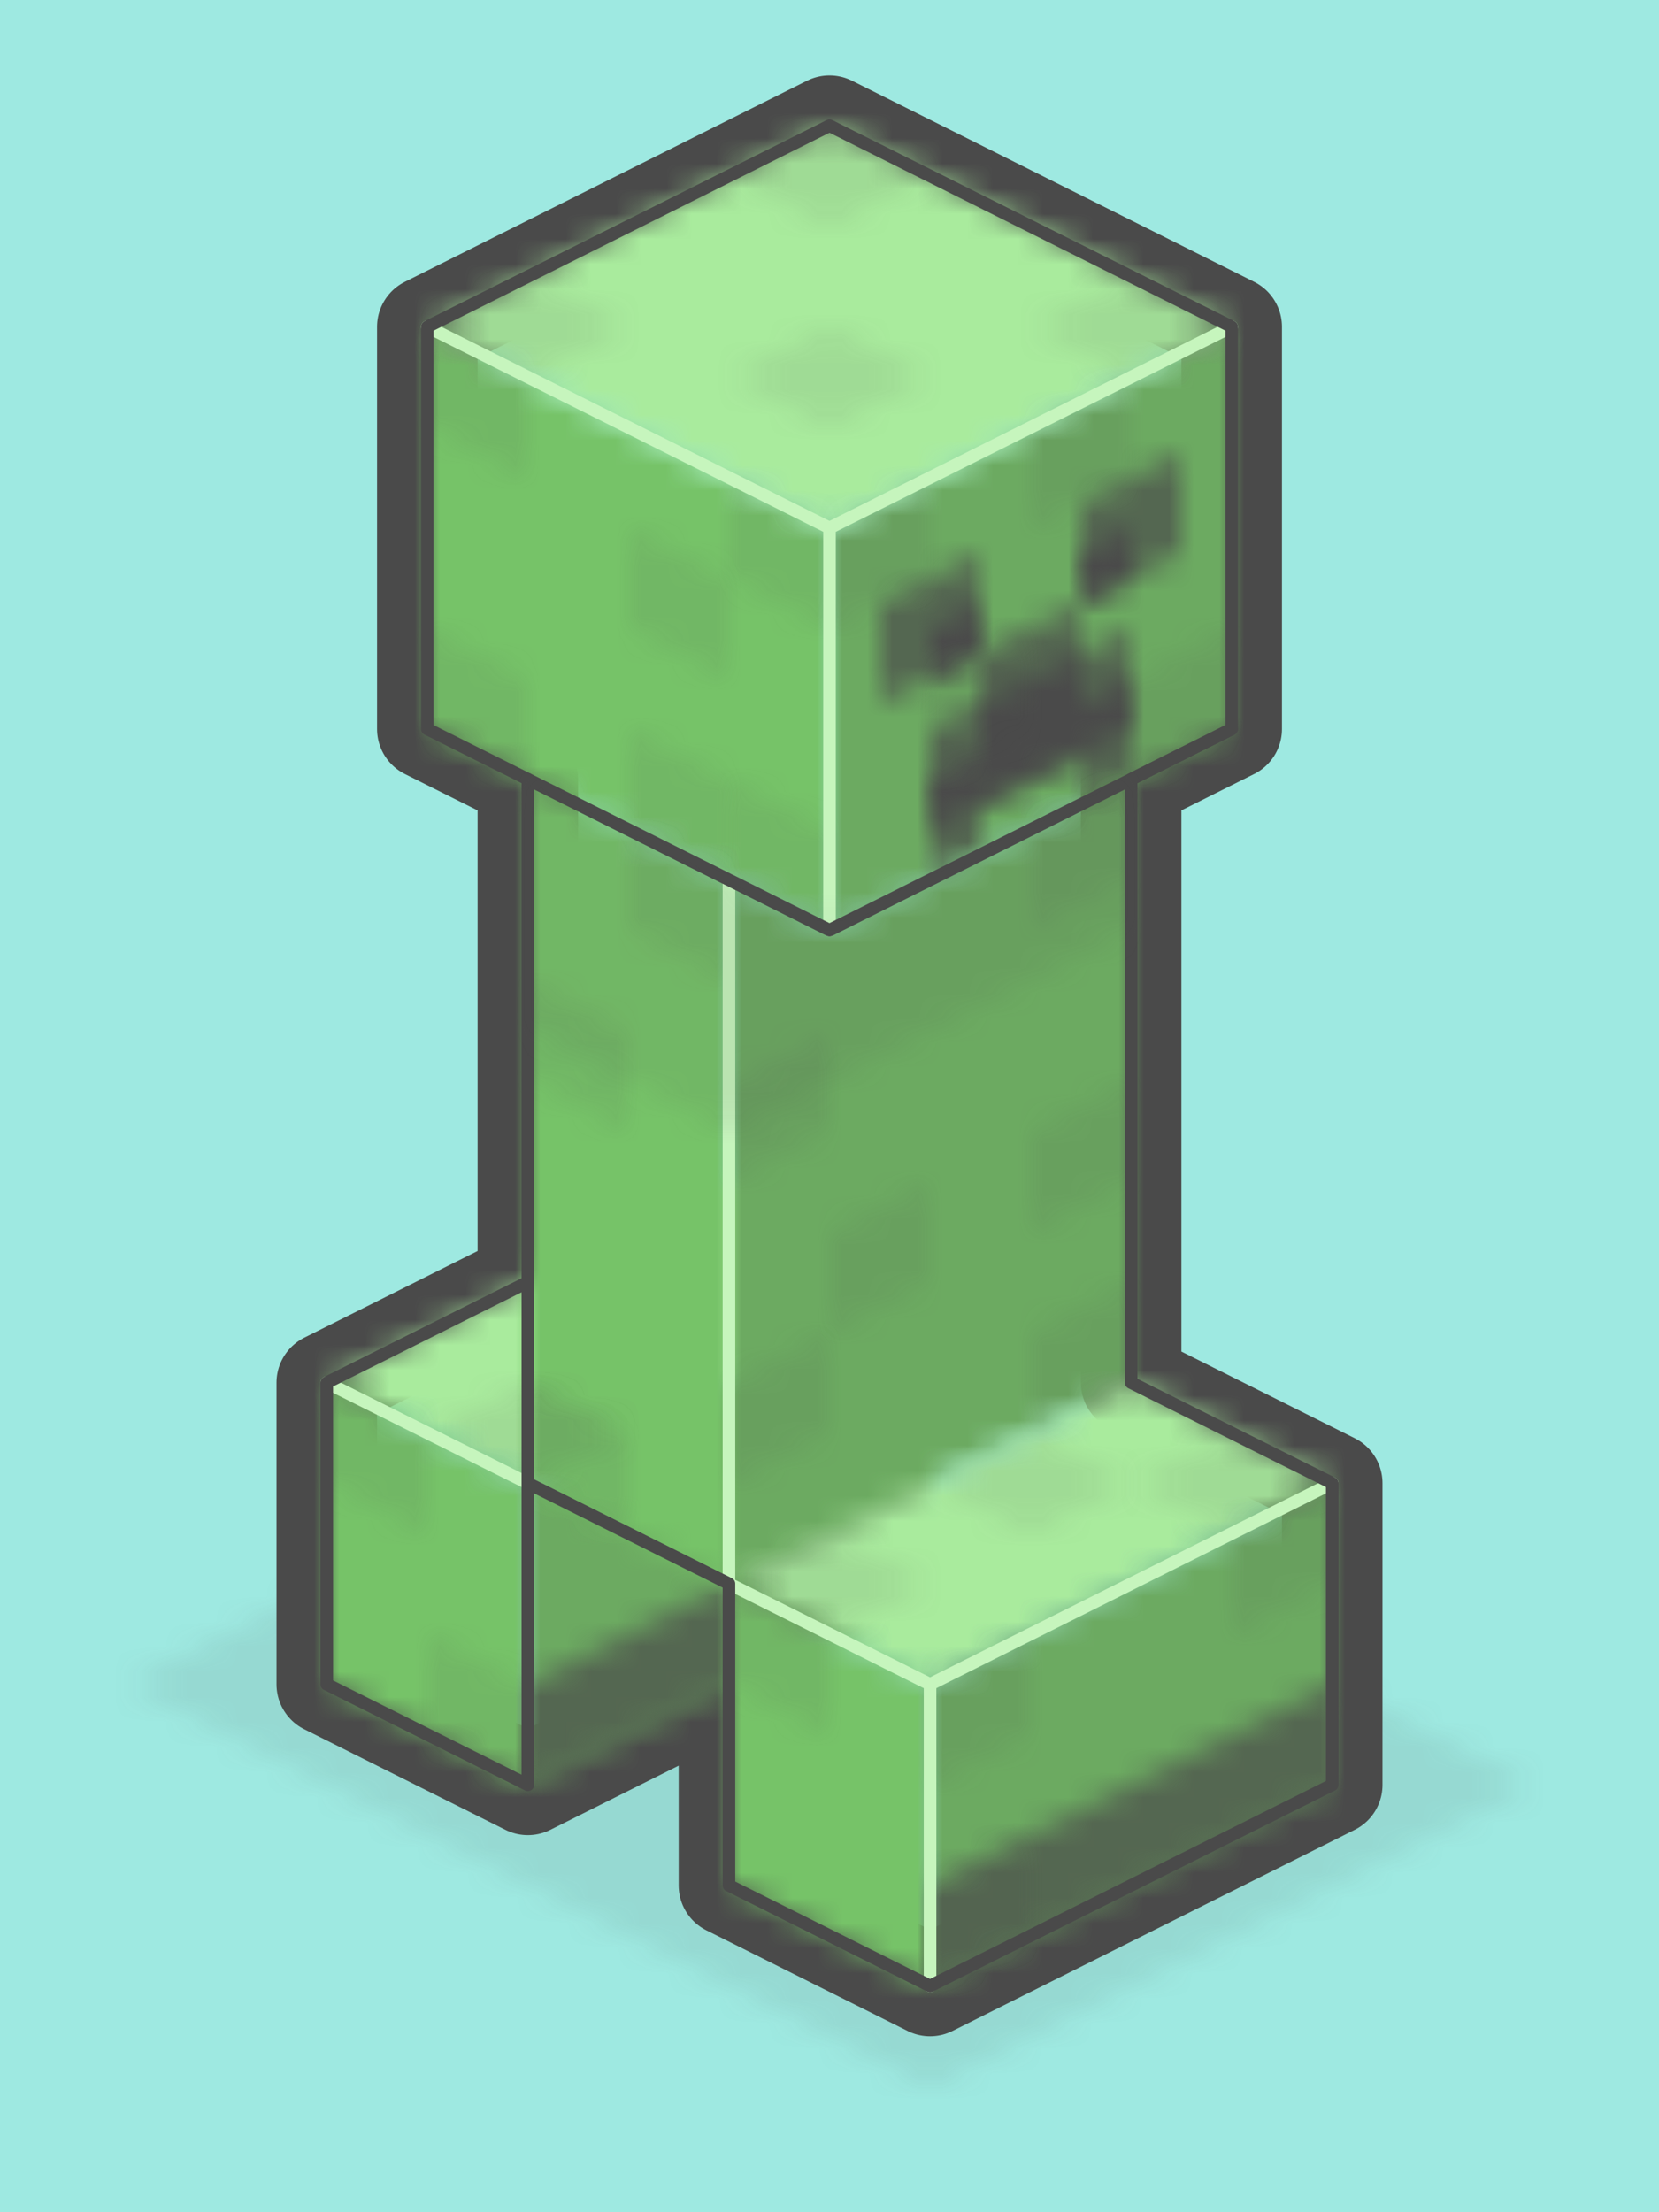 <?xml version="1.0" encoding="UTF-8"?>
<svg width="66px" height="88px" viewBox="0 0 66 88" version="1.1" xmlns="http://www.w3.org/2000/svg" xmlns:xlink="http://www.w3.org/1999/xlink">
    <!-- Generator: Sketch 53.2 (72643) - https://sketchapp.com -->
    <title>5-0</title>
    <desc>Created with Sketch.</desc>
    <defs>
        <polygon id="path-1" points="0 12 24 0 56 16 32 28"></polygon>
        <polygon id="path-3" points="0 8 16 0 24 4 8 12"></polygon>
        <polygon id="path-5" points="0 0 8 4 8 16 0 12"></polygon>
        <polygon id="path-7" points="0 8 16 0 16 12 0 20"></polygon>
        <polygon id="path-9" points="0 8 16 0 16 4 0 12"></polygon>
        <polygon id="path-11" points="16 0 16 16 0 24 0 8"></polygon>
        <polygon id="path-13" points="4 0 4 4 0 6 0 2"></polygon>
        <polygon id="path-15" points="4 0 4 4 0 6 0 2"></polygon>
        <polygon id="path-17" points="6 0 6 2 8 1 8 7 6 8 6 6 2 8 2 10 0 11 0 5 2 4 2 2"></polygon>
        <polygon id="path-19" points="2 2 0 3 0 1 2 0"></polygon>
        <polygon id="path-21" points="2 2 0 3 0 1 2 0"></polygon>
        <polygon id="path-23" points="8 3 0 7 0 5 2 4 2 2 6 0 6 2 8 1"></polygon>
        <polygon id="path-25" points="16 8 16 24 0 16 0 0"></polygon>
        <polygon id="path-27" points="16 16 0 8 16 0 32 8"></polygon>
        <polygon id="path-29" points="0 4 4 6 16 0 16 24 0 32"></polygon>
        <polygon id="path-31" points="8 4 8 32 0 28 0 0"></polygon>
        <polygon id="path-33" points="0 8 16 0 24 4 8 12"></polygon>
        <polygon id="path-35" points="0 0 8 4 8 16 0 12"></polygon>
        <polygon id="path-37" points="0 8 16 0 16 12 0 20"></polygon>
        <polygon id="path-39" points="0 8 16 0 16 4 0 12"></polygon>
        <polygon id="path-41" points="0 2 4 0 4 4 0 6"></polygon>
        <polygon id="path-43" points="0 2 4 0 4 4 0 6"></polygon>
        <polygon id="path-45" points="0 2 4 0 4 4 0 6"></polygon>
        <polygon id="path-47" points="0 2 4 0 4 4 0 6"></polygon>
        <polygon id="path-49" points="0 2 4 0 4 4 0 6"></polygon>
        <polygon id="path-51" points="0 2 4 0 4 4 0 6"></polygon>
        <polygon id="path-53" points="0 2 4 0 4 4 0 6"></polygon>
        <polygon id="path-55" points="0 2 4 0 4 4 0 6"></polygon>
        <polygon id="path-57" points="0 2 4 0 4 4 0 6"></polygon>
        <polygon id="path-59" points="0 2 4 0 4 4 0 6"></polygon>
        <polygon id="path-61" points="0 2 4 0 4 4 0 6"></polygon>
        <polygon id="path-63" points="0 2 4 0 4 4 0 6"></polygon>
        <polygon id="path-65" points="0 4 0 0 4 2 4 6"></polygon>
        <polygon id="path-67" points="0 4 0 0 4 2 4 6"></polygon>
        <polygon id="path-69" points="0 2 4 0 4 4 0 6"></polygon>
        <polygon id="path-71" points="0 4 0 0 4 2 4 6"></polygon>
        <polygon id="path-73" points="0 4 0 0 4 2 4 6"></polygon>
        <polygon id="path-75" points="0 4 0 0 4 2 4 6"></polygon>
        <polygon id="path-77" points="0 4 0 0 4 2 4 6"></polygon>
        <polygon id="path-79" points="0 4 0 0 4 2 4 6"></polygon>
        <polygon id="path-81" points="0 4 0 0 4 2 4 6"></polygon>
        <polygon id="path-83" points="0 4 0 0 4 2 4 6"></polygon>
        <polygon id="path-85" points="0 4 0 0 4 2 4 6"></polygon>
        <polygon id="path-87" points="0 4 0 0 4 2 4 6"></polygon>
        <polygon id="path-89" points="0 4 0 0 4 2 4 6"></polygon>
        <polygon id="path-91" points="4 4 0 2 4 0 8 2"></polygon>
        <polygon id="path-93" points="4 4 0 2 4 0 8 2"></polygon>
        <polygon id="path-95" points="4 4 0 2 4 0 8 2"></polygon>
        <polygon id="path-97" points="4 4 0 2 4 0 8 2"></polygon>
        <polygon id="path-99" points="4 4 0 2 4 0 8 2"></polygon>
        <polygon id="path-101" points="4 4 0 2 4 0 8 2"></polygon>
        <polygon id="path-103" points="4 4 0 2 4 0 8 2"></polygon>
        <polygon id="path-105" points="4 4 0 2 4 0 8 2"></polygon>
        <polygon id="path-107" points="0 0 12 6 24 0 24 6 8 14 0 10"></polygon>
    </defs>
    <g id="5-0" stroke="none" stroke-width="1" fill="none" fill-rule="evenodd">
        <rect fill="#FFFFFF" x="0" y="0" width="66" height="88"></rect>
        <rect id="Rectangle" fill="#9EE9E1" x="-4" y="-6" width="74" height="100"></rect>
        <g id="Group" transform="translate(5, 5)">
            <g id="Group-3480">
                <g id="Group-3477" transform="translate(0, 50)">
                    <g id="Group-3474">
                        <mask id="mask-2" fill="white">
                            <use xlink:href="#path-1"></use>
                        </mask>
                        <g id="Clip-3473"></g>
                        <polygon id="Fill-3472" fill-opacity="0.1" fill="#4A4A4A" mask="url(#mask-2)" points="-5 -5 61 -5 61 33 -5 33"></polygon>
                    </g>
                </g>
                <polygon id="Stroke-3478" stroke="#4A4A4A" stroke-width="4" stroke-linecap="round" stroke-linejoin="round" points="8 62 8 50 16 46 16 26 12 24 12 8 28 0 44 8 44 24 40 26 40 50 48 54 48 66 32 74 24 70 24 62 16 66"></polygon>
            </g>
            <g id="Group-3483" transform="translate(8, 42)">
                <mask id="mask-4" fill="white">
                    <use xlink:href="#path-3"></use>
                </mask>
                <g id="Clip-3482"></g>
                <polygon id="Fill-3481" fill="#A9EB9D" mask="url(#mask-4)" points="-5 -5 29 -5 29 17 -5 17"></polygon>
            </g>
            <g id="Group-3486" transform="translate(8, 50)">
                <mask id="mask-6" fill="white">
                    <use xlink:href="#path-5"></use>
                </mask>
                <g id="Clip-3485"></g>
                <polygon id="Fill-3484" fill="#76C368" mask="url(#mask-6)" points="-5 -5 13 -5 13 21 -5 21"></polygon>
            </g>
            <g id="Group-3489" transform="translate(16, 46)">
                <mask id="mask-8" fill="white">
                    <use xlink:href="#path-7"></use>
                </mask>
                <g id="Clip-3488"></g>
                <polygon id="Fill-3487" fill="#6CAA61" mask="url(#mask-8)" points="-5 -5 21 -5 21 25 -5 25"></polygon>
            </g>
            <g id="Group-3492" transform="translate(16, 54)">
                <mask id="mask-10" fill="white">
                    <use xlink:href="#path-9"></use>
                </mask>
                <g id="Clip-3491"></g>
                <polygon id="Fill-3490" fill-opacity="0.7" fill="#4A4A4A" mask="url(#mask-10)" points="-5 -5 21 -5 21 17 -5 17"></polygon>
            </g>
            <g id="Group-3495" transform="translate(28, 8)">
                <mask id="mask-12" fill="white">
                    <use xlink:href="#path-11"></use>
                </mask>
                <g id="Clip-3494"></g>
                <polygon id="Fill-3493" fill="#6CAA61" mask="url(#mask-12)" points="-5 29 21 29 21 -5 -5 -5"></polygon>
            </g>
            <g id="Group-3501" transform="translate(38, 13)">
                <g id="Group-3498">
                    <mask id="mask-14" fill="white">
                        <use xlink:href="#path-13"></use>
                    </mask>
                    <g id="Clip-3497"></g>
                    <polygon id="Fill-3496" fill-opacity="0.7" fill="#4A4A4A" mask="url(#mask-14)" points="-5 11 9 11 9 -5 -5 -5"></polygon>
                </g>
            </g>
            <g id="Group-3507" transform="translate(30, 17)">
                <g id="Group-3504">
                    <mask id="mask-16" fill="white">
                        <use xlink:href="#path-15"></use>
                    </mask>
                    <g id="Clip-3503"></g>
                    <polygon id="Fill-3502" fill-opacity="0.7" fill="#4A4A4A" mask="url(#mask-16)" points="-5 11 9 11 9 -5 -5 -5"></polygon>
                </g>
            </g>
            <g id="Group-3513" transform="translate(32, 19)">
                <g id="Group-3510">
                    <mask id="mask-18" fill="white">
                        <use xlink:href="#path-17"></use>
                    </mask>
                    <g id="Clip-3509"></g>
                    <polygon id="Fill-3508" fill-opacity="0.7" fill="#4A4A4A" mask="url(#mask-18)" points="-5 16 13 16 13 -5 -5 -5"></polygon>
                </g>
            </g>
            <g id="Group-3516" transform="translate(38, 16)">
                <mask id="mask-20" fill="white">
                    <use xlink:href="#path-19"></use>
                </mask>
                <g id="Clip-3515"></g>
                <polygon id="Fill-3514" fill="#4A4A4A" mask="url(#mask-20)" points="-5 8 7 8 7 -5 -5 -5"></polygon>
            </g>
            <g id="Group-3521" transform="translate(32, 19)">
                <mask id="mask-22" fill="white">
                    <use xlink:href="#path-21"></use>
                </mask>
                <g id="Clip-3520"></g>
                <polygon id="Fill-3519" fill="#4A4A4A" mask="url(#mask-22)" points="-5 8 7 8 7 -5 -5 -5"></polygon>
            </g>
            <g id="Group-3526" transform="translate(32, 21)">
                <mask id="mask-24" fill="white">
                    <use xlink:href="#path-23"></use>
                </mask>
                <g id="Clip-3525"></g>
                <polygon id="Fill-3524" fill="#4A4A4A" mask="url(#mask-24)" points="-5 12 13 12 13 -5 -5 -5"></polygon>
            </g>
            <g id="Group-3531" transform="translate(12, 8)">
                <mask id="mask-26" fill="white">
                    <use xlink:href="#path-25"></use>
                </mask>
                <g id="Clip-3530"></g>
                <polygon id="Fill-3529" fill="#76C368" mask="url(#mask-26)" points="-5 29 21 29 21 -5 -5 -5"></polygon>
            </g>
            <g id="Group-3534" transform="translate(12, 0)">
                <mask id="mask-28" fill="white">
                    <use xlink:href="#path-27"></use>
                </mask>
                <g id="Clip-3533"></g>
                <polygon id="Fill-3532" fill="#A9EB9D" mask="url(#mask-28)" points="-5 21 37 21 37 -5 -5 -5"></polygon>
            </g>
            <g id="Group-3537" transform="translate(24, 26)">
                <mask id="mask-30" fill="white">
                    <use xlink:href="#path-29"></use>
                </mask>
                <g id="Clip-3536"></g>
                <polygon id="Fill-3535" fill="#6CAA61" mask="url(#mask-30)" points="-5 37 21 37 21 -5 -5 -5"></polygon>
            </g>
            <g id="Group-3540" transform="translate(16, 26)">
                <mask id="mask-32" fill="white">
                    <use xlink:href="#path-31"></use>
                </mask>
                <g id="Clip-3539"></g>
                <polygon id="Fill-3538" fill="#76C368" mask="url(#mask-32)" points="-5 37 13 37 13 -5 -5 -5"></polygon>
            </g>
            <g id="Group-3543" transform="translate(24, 50)">
                <mask id="mask-34" fill="white">
                    <use xlink:href="#path-33"></use>
                </mask>
                <g id="Clip-3542"></g>
                <polygon id="Fill-3541" fill="#A9EB9D" mask="url(#mask-34)" points="-5 -5 29 -5 29 17 -5 17"></polygon>
            </g>
            <g id="Group-3546" transform="translate(24, 58)">
                <mask id="mask-36" fill="white">
                    <use xlink:href="#path-35"></use>
                </mask>
                <g id="Clip-3545"></g>
                <polygon id="Fill-3544" fill="#76C368" mask="url(#mask-36)" points="-5 -5 13 -5 13 21 -5 21"></polygon>
            </g>
            <g id="Group-3549" transform="translate(32, 54)">
                <mask id="mask-38" fill="white">
                    <use xlink:href="#path-37"></use>
                </mask>
                <g id="Clip-3548"></g>
                <polygon id="Fill-3547" fill="#6CAA61" mask="url(#mask-38)" points="-5 -5 21 -5 21 25 -5 25"></polygon>
            </g>
            <g id="Group-3552" transform="translate(32, 62)">
                <mask id="mask-40" fill="white">
                    <use xlink:href="#path-39"></use>
                </mask>
                <g id="Clip-3551"></g>
                <polygon id="Fill-3550" fill-opacity="0.7" fill="#4A4A4A" mask="url(#mask-40)" points="-5 -5 21 -5 21 17 -5 17"></polygon>
            </g>
            <g id="Group-3718" transform="translate(8, 0)">
                <g id="Group-3555" transform="translate(16, 48)">
                    <mask id="mask-42" fill="white">
                        <use xlink:href="#path-41"></use>
                    </mask>
                    <g id="Clip-3554"></g>
                    <polygon id="Fill-3553" fill-opacity="0.1" fill="#4A4A4A" mask="url(#mask-42)" points="-5 -5 9 -5 9 11 -5 11"></polygon>
                </g>
                <g id="Group-3560" transform="translate(20, 42)">
                    <mask id="mask-44" fill="white">
                        <use xlink:href="#path-43"></use>
                    </mask>
                    <g id="Clip-3559"></g>
                    <polygon id="Fill-3558" fill-opacity="0.1" fill="#4A4A4A" mask="url(#mask-44)" points="-5 -5 9 -5 9 11 -5 11"></polygon>
                </g>
                <g id="Group-3565" transform="translate(28, 46)">
                    <mask id="mask-46" fill="white">
                        <use xlink:href="#path-45"></use>
                    </mask>
                    <g id="Clip-3564"></g>
                    <polygon id="Fill-3563" fill-opacity="0.1" fill="#4A4A4A" mask="url(#mask-46)" points="-5 -5 9 -5 9 11 -5 11"></polygon>
                </g>
                <g id="Group-3570" transform="translate(28, 26)">
                    <mask id="mask-48" fill="white">
                        <use xlink:href="#path-47"></use>
                    </mask>
                    <g id="Clip-3569"></g>
                    <polygon id="Fill-3568" fill-opacity="0.1" fill="#4A4A4A" mask="url(#mask-48)" points="-5 -5 9 -5 9 11 -5 11"></polygon>
                </g>
                <g id="Group-3575" transform="translate(16, 36)">
                    <mask id="mask-50" fill="white">
                        <use xlink:href="#path-49"></use>
                    </mask>
                    <g id="Clip-3574"></g>
                    <polygon id="Fill-3573" fill-opacity="0.1" fill="#4A4A4A" mask="url(#mask-50)" points="-5 -5 9 -5 9 11 -5 11"></polygon>
                </g>
                <g id="Group-3580" transform="translate(20, 14)">
                    <mask id="mask-52" fill="white">
                        <use xlink:href="#path-51"></use>
                    </mask>
                    <g id="Clip-3579"></g>
                    <polygon id="Fill-3578" fill-opacity="0.1" fill="#4A4A4A" mask="url(#mask-52)" points="-5 -5 9 -5 9 11 -5 11"></polygon>
                </g>
                <g id="Group-3585" transform="translate(28, 10)">
                    <mask id="mask-54" fill="white">
                        <use xlink:href="#path-53"></use>
                    </mask>
                    <g id="Clip-3584"></g>
                    <polygon id="Fill-3583" fill-opacity="0.1" fill="#4A4A4A" mask="url(#mask-54)" points="-5 -5 9 -5 9 11 -5 11"></polygon>
                </g>
                <g id="Group-3590" transform="translate(32, 20)">
                    <mask id="mask-56" fill="white">
                        <use xlink:href="#path-55"></use>
                    </mask>
                    <g id="Clip-3589"></g>
                    <polygon id="Fill-3588" fill-opacity="0.1" fill="#4A4A4A" mask="url(#mask-56)" points="-5 -5 9 -5 9 11 -5 11"></polygon>
                </g>
                <g id="Group-3595" transform="translate(24, 20)">
                    <mask id="mask-58" fill="white">
                        <use xlink:href="#path-57"></use>
                    </mask>
                    <g id="Clip-3594"></g>
                    <polygon id="Fill-3593" fill-opacity="0.1" fill="#4A4A4A" mask="url(#mask-58)" points="-5 -5 9 -5 9 11 -5 11"></polygon>
                </g>
                <g id="Group-3600" transform="translate(28, 38)">
                    <mask id="mask-60" fill="white">
                        <use xlink:href="#path-59"></use>
                    </mask>
                    <g id="Clip-3599"></g>
                    <polygon id="Fill-3598" fill-opacity="0.1" fill="#4A4A4A" mask="url(#mask-60)" points="-5 -5 9 -5 9 11 -5 11"></polygon>
                </g>
                <g id="Group-3605" transform="translate(36, 54)">
                    <mask id="mask-62" fill="white">
                        <use xlink:href="#path-61"></use>
                    </mask>
                    <g id="Clip-3604"></g>
                    <polygon id="Fill-3603" fill-opacity="0.1" fill="#4A4A4A" mask="url(#mask-62)" points="-5 -5 9 -5 9 11 -5 11"></polygon>
                </g>
                <g id="Group-3610" transform="translate(24, 68)">
                    <mask id="mask-64" fill="white">
                        <use xlink:href="#path-63"></use>
                    </mask>
                    <g id="Clip-3609"></g>
                    <polygon id="Fill-3608" fill-opacity="0.1" fill="#4A4A4A" mask="url(#mask-64)" points="-5 -5 9 -5 9 11 -5 11"></polygon>
                </g>
                <g id="Group-3615" transform="translate(0, 50)">
                    <mask id="mask-66" fill="white">
                        <use xlink:href="#path-65"></use>
                    </mask>
                    <g id="Clip-3614"></g>
                    <polygon id="Fill-3613" fill-opacity="0.1" fill="#4A4A4A" mask="url(#mask-66)" points="-5 11 9 11 9 -5 -5 -5"></polygon>
                </g>
                <g id="Group-3620" transform="translate(4, 60)">
                    <mask id="mask-68" fill="white">
                        <use xlink:href="#path-67"></use>
                    </mask>
                    <g id="Clip-3619"></g>
                    <polygon id="Fill-3618" fill-opacity="0.1" fill="#4A4A4A" mask="url(#mask-68)" points="-5 11 9 11 9 -5 -5 -5"></polygon>
                </g>
                <g id="Group-3625" transform="translate(24, 60)">
                    <mask id="mask-70" fill="white">
                        <use xlink:href="#path-69"></use>
                    </mask>
                    <g id="Clip-3624"></g>
                    <polygon id="Fill-3623" fill-opacity="0.1" fill="#4A4A4A" mask="url(#mask-70)" points="-5 -5 9 -5 9 11 -5 11"></polygon>
                </g>
                <g id="Group-3630" transform="translate(16, 58)">
                    <mask id="mask-72" fill="white">
                        <use xlink:href="#path-71"></use>
                    </mask>
                    <g id="Clip-3629"></g>
                    <polygon id="Fill-3628" fill-opacity="0.1" fill="#4A4A4A" mask="url(#mask-72)" points="-5 11 9 11 9 -5 -5 -5"></polygon>
                </g>
                <g id="Group-3635" transform="translate(8, 50)">
                    <mask id="mask-74" fill="white">
                        <use xlink:href="#path-73"></use>
                    </mask>
                    <g id="Clip-3634"></g>
                    <polygon id="Fill-3633" fill-opacity="0.1" fill="#4A4A4A" mask="url(#mask-74)" points="-5 11 9 11 9 -5 -5 -5"></polygon>
                </g>
                <g id="Group-3640" transform="translate(12, 28)">
                    <mask id="mask-76" fill="white">
                        <use xlink:href="#path-75"></use>
                    </mask>
                    <g id="Clip-3639"></g>
                    <polygon id="Fill-3638" fill-opacity="0.1" fill="#4A4A4A" mask="url(#mask-76)" points="-5 11 9 11 9 -5 -5 -5"></polygon>
                </g>
                <g id="Group-3645" transform="translate(8, 34)">
                    <mask id="mask-78" fill="white">
                        <use xlink:href="#path-77"></use>
                    </mask>
                    <g id="Clip-3644"></g>
                    <polygon id="Fill-3643" fill-opacity="0.1" fill="#4A4A4A" mask="url(#mask-78)" points="-5 11 9 11 9 -5 -5 -5"></polygon>
                </g>
                <g id="Group-3650" transform="translate(4, 8)">
                    <mask id="mask-80" fill="white">
                        <use xlink:href="#path-79"></use>
                    </mask>
                    <g id="Clip-3649"></g>
                    <polygon id="Fill-3648" fill-opacity="0.1" fill="#4A4A4A" mask="url(#mask-80)" points="-5 11 9 11 9 -5 -5 -5"></polygon>
                </g>
                <g id="Group-3655" transform="translate(16, 26)">
                    <mask id="mask-82" fill="white">
                        <use xlink:href="#path-81"></use>
                    </mask>
                    <g id="Clip-3654"></g>
                    <polygon id="Fill-3653" fill-opacity="0.1" fill="#4A4A4A" mask="url(#mask-82)" points="-5 11 9 11 9 -5 -5 -5"></polygon>
                </g>
                <g id="Group-3660" transform="translate(16, 14)">
                    <mask id="mask-84" fill="white">
                        <use xlink:href="#path-83"></use>
                    </mask>
                    <g id="Clip-3659"></g>
                    <polygon id="Fill-3658" fill-opacity="0.1" fill="#4A4A4A" mask="url(#mask-84)" points="-5 11 9 11 9 -5 -5 -5"></polygon>
                </g>
                <g id="Group-3665" transform="translate(12, 16)">
                    <mask id="mask-86" fill="white">
                        <use xlink:href="#path-85"></use>
                    </mask>
                    <g id="Clip-3664"></g>
                    <polygon id="Fill-3663" fill-opacity="0.1" fill="#4A4A4A" mask="url(#mask-86)" points="-5 11 9 11 9 -5 -5 -5"></polygon>
                </g>
                <g id="Group-3670" transform="translate(12, 24)">
                    <mask id="mask-88" fill="white">
                        <use xlink:href="#path-87"></use>
                    </mask>
                    <g id="Clip-3669"></g>
                    <polygon id="Fill-3668" fill-opacity="0.1" fill="#4A4A4A" mask="url(#mask-88)" points="-5 11 9 11 9 -5 -5 -5"></polygon>
                </g>
                <g id="Group-3675" transform="translate(4, 20)">
                    <mask id="mask-90" fill="white">
                        <use xlink:href="#path-89"></use>
                    </mask>
                    <g id="Clip-3674"></g>
                    <polygon id="Fill-3673" fill-opacity="0.1" fill="#4A4A4A" mask="url(#mask-90)" points="-5 11 9 11 9 -5 -5 -5"></polygon>
                </g>
                <g id="Group-3680" transform="translate(4, 6)">
                    <mask id="mask-92" fill="white">
                        <use xlink:href="#path-91"></use>
                    </mask>
                    <g id="Clip-3679"></g>
                    <polygon id="Fill-3678" fill-opacity="0.1" fill="#4A4A4A" mask="url(#mask-92)" points="-5 -5 13 -5 13 9 -5 9"></polygon>
                </g>
                <g id="Group-3685" transform="translate(16, 8)">
                    <mask id="mask-94" fill="white">
                        <use xlink:href="#path-93"></use>
                    </mask>
                    <g id="Clip-3684"></g>
                    <polygon id="Fill-3683" fill-opacity="0.1" fill="#4A4A4A" mask="url(#mask-94)" points="-5 -5 13 -5 13 9 -5 9"></polygon>
                </g>
                <g id="Group-3690" transform="translate(16, 56)">
                    <mask id="mask-96" fill="white">
                        <use xlink:href="#path-95"></use>
                    </mask>
                    <g id="Clip-3689"></g>
                    <polygon id="Fill-3688" fill-opacity="0.1" fill="#4A4A4A" mask="url(#mask-96)" points="-5 -5 13 -5 13 9 -5 9"></polygon>
                </g>
                <g id="Group-3695" transform="translate(32, 52)">
                    <mask id="mask-98" fill="white">
                        <use xlink:href="#path-97"></use>
                    </mask>
                    <g id="Clip-3694"></g>
                    <polygon id="Fill-3693" fill-opacity="0.1" fill="#4A4A4A" mask="url(#mask-98)" points="-5 -5 13 -5 13 9 -5 9"></polygon>
                </g>
                <g id="Group-3700" transform="translate(24, 52)">
                    <mask id="mask-100" fill="white">
                        <use xlink:href="#path-99"></use>
                    </mask>
                    <g id="Clip-3699"></g>
                    <polygon id="Fill-3698" fill-opacity="0.1" fill="#4A4A4A" mask="url(#mask-100)" points="-5 -5 13 -5 13 9 -5 9"></polygon>
                </g>
                <g id="Group-3705" transform="translate(4, 50)">
                    <mask id="mask-102" fill="white">
                        <use xlink:href="#path-101"></use>
                    </mask>
                    <g id="Clip-3704"></g>
                    <polygon id="Fill-3703" fill-opacity="0.1" fill="#4A4A4A" mask="url(#mask-102)" points="-5 -5 13 -5 13 9 -5 9"></polygon>
                </g>
                <g id="Group-3710" transform="translate(28, 6)">
                    <mask id="mask-104" fill="white">
                        <use xlink:href="#path-103"></use>
                    </mask>
                    <g id="Clip-3709"></g>
                    <polygon id="Fill-3708" fill-opacity="0.1" fill="#4A4A4A" mask="url(#mask-104)" points="-5 -5 13 -5 13 9 -5 9"></polygon>
                </g>
                <g id="Group-3715" transform="translate(16, 0)">
                    <mask id="mask-106" fill="white">
                        <use xlink:href="#path-105"></use>
                    </mask>
                    <g id="Clip-3714"></g>
                    <polygon id="Fill-3713" fill-opacity="0.1" fill="#4A4A4A" mask="url(#mask-106)" points="-5 -5 13 -5 13 9 -5 9"></polygon>
                </g>
            </g>
            <g id="Group-3735" transform="translate(8, 0)">
                <g id="Group-3724" transform="translate(8, 26)"></g>
                <polyline id="Stroke-3725" stroke="#C6F5BD" stroke-width="0.5" stroke-linecap="round" stroke-linejoin="round" points="4 8 20 16 36 8 20 16 20 32"></polyline>
                <polyline id="Stroke-3727" stroke="#C6F5BD" stroke-width="0.5" stroke-linecap="round" stroke-linejoin="round" points="16 30 16 58 24 62 40 54 24 62 24 74"></polyline>
                <path d="M8,54 L0,50" id="Stroke-3729" stroke="#C6F5BD" stroke-width="0.5" stroke-linecap="round" stroke-linejoin="round"></path>
                <polygon id="Stroke-3731" stroke="#4A4A4A" stroke-width="0.5" stroke-linecap="round" stroke-linejoin="round" points="8 66 0 62 0 50 8 46 8 26 4 24 4 8 20 0 36 8 36 24 32 26 32 50 40 54 40 66 24 74 16 70 16 58 8 54"></polygon>
                <polyline id="Stroke-3733" stroke="#4A4A4A" stroke-width="0.5" stroke-linecap="round" stroke-linejoin="round" points="8 54 8 26 20 32 36 24"></polyline>
            </g>
            <g id="Group-3721" transform="translate(16, 26)">
                <mask id="mask-108" fill="white">
                    <use xlink:href="#path-107"></use>
                </mask>
                <g id="Clip-3720"></g>
                <polygon id="Fill-3719" fill-opacity="0.1" fill="#4A4A4A" mask="url(#mask-108)" points="-5 -5 29 -5 29 19 -5 19"></polygon>
            </g>
        </g>
    </g>
</svg>